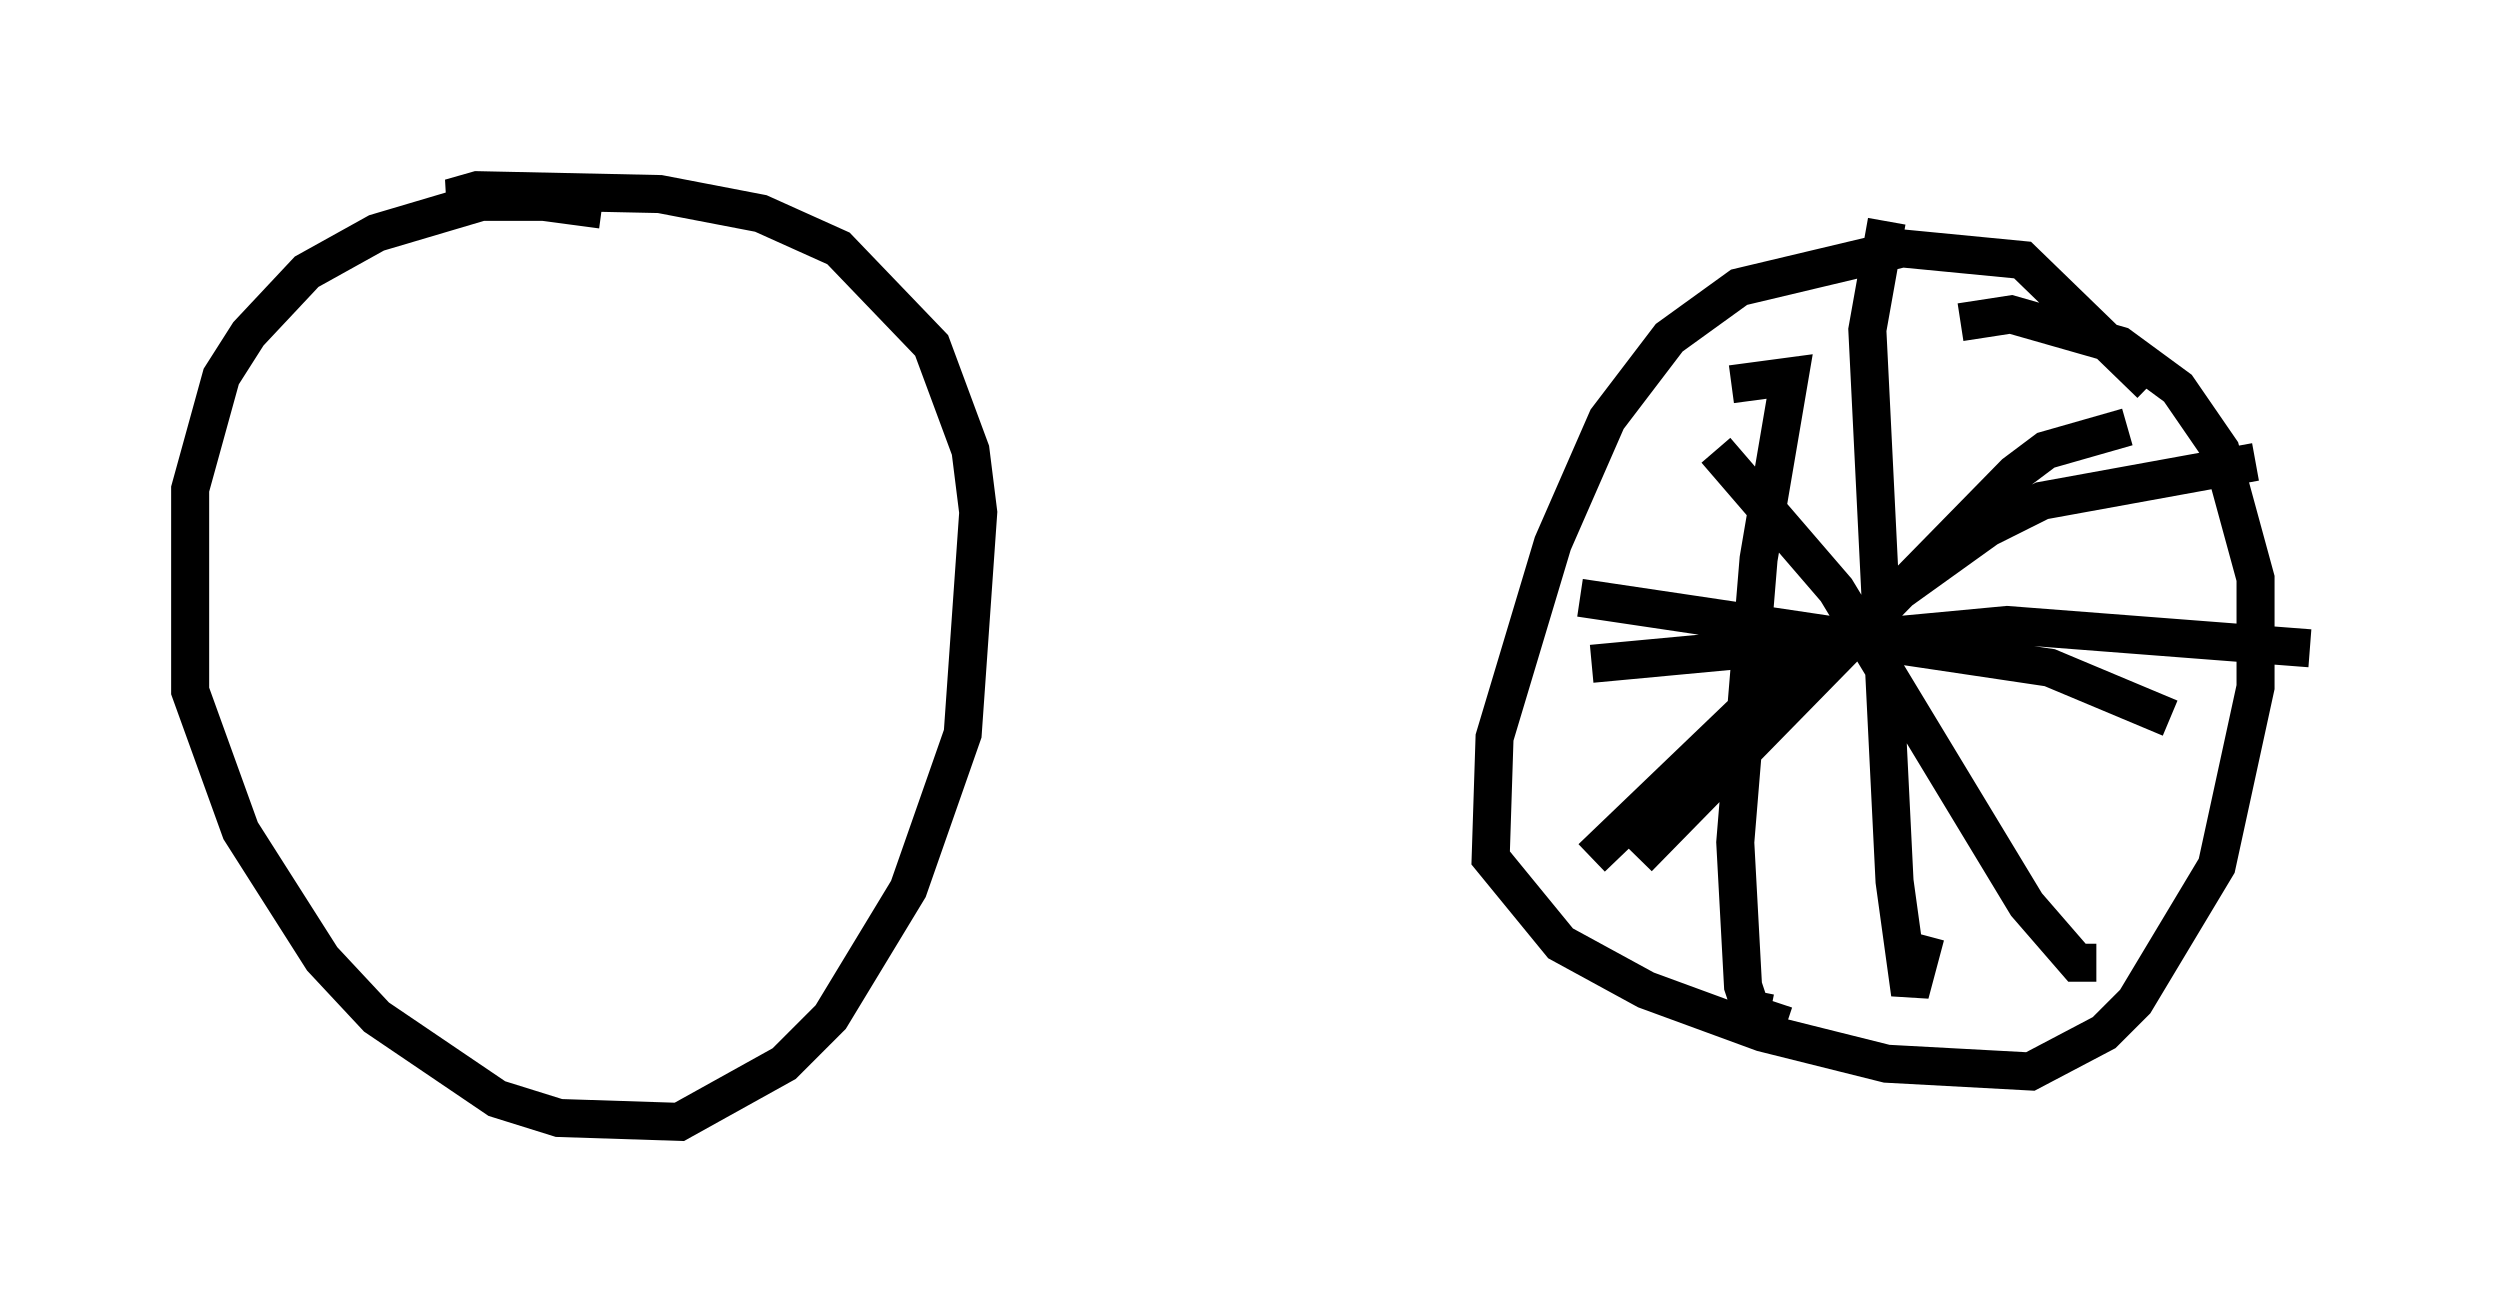 <?xml version="1.0" encoding="utf-8" ?>
<svg baseProfile="full" height="34.5" version="1.1" width="65.738" xmlns="http://www.w3.org/2000/svg" xmlns:ev="http://www.w3.org/2001/xml-events" xmlns:xlink="http://www.w3.org/1999/xlink"><defs /><rect fill="white" height="34.5" width="65.738" x="0" y="0" /><path d="M18.271, 6.838 m-2.45, -1.327 l-1.531, -0.204 -1.633, 0.0 l-2.756, 0.817 -1.838, 1.021 l-1.531, 1.633 -0.715, 1.123 l-0.817, 2.96 0.0, 5.308 l1.327, 3.675 2.144, 3.369 l1.429, 1.531 3.165, 2.144 l1.633, 0.51 3.165, 0.102 l2.756, -1.531 1.225, -1.225 l2.042, -3.369 1.429, -4.083 l0.408, -5.819 -0.204, -1.633 l-1.021, -2.756 -2.45, -2.552 l-2.042, -0.919 -2.654, -0.51 l-4.798, -0.102 -0.715, 0.204 l0.613, 0.102 m44.1, 4.798 l-3.369, -3.267 -3.165, -0.306 l-4.288, 1.021 -1.838, 1.327 l-1.633, 2.144 -1.429, 3.267 l-1.531, 5.104 -0.102, 3.165 l1.838, 2.246 2.246, 1.225 l3.063, 1.123 3.267, 0.817 l3.777, 0.204 1.94, -1.021 l0.817, -0.817 2.144, -3.573 l1.021, -4.696 0.0, -2.858 l-0.919, -3.369 -1.123, -1.633 l-1.531, -1.123 -2.858, -0.817 l-1.327, 0.204 m-1.94, -2.654 l-0.51, 2.858 0.715, 14.496 l0.408, 2.96 0.408, -1.531 m10.106, -7.554 l-7.963, -0.613 -10.923, 1.021 m3.267, -5.615 l3.165, 3.675 5.002, 8.269 l1.327, 1.531 0.51, 0.0 m4.185, -13.169 l-5.615, 1.021 -1.429, 0.715 l-5.41, 3.879 -5.002, 4.798 m15.211, -3.675 l-3.165, -1.327 -12.352, -1.838 m3.981, -5.615 l1.531, -0.204 -0.817, 4.798 l-0.613, 7.452 0.204, 3.777 l0.204, 0.613 0.51, 0.102 l0.102, -0.306 m9.29, -15.109 l-2.144, 0.613 -0.817, 0.613 l-9.902, 10.106 " fill="none" stroke="black" stroke-width="1" /></svg>